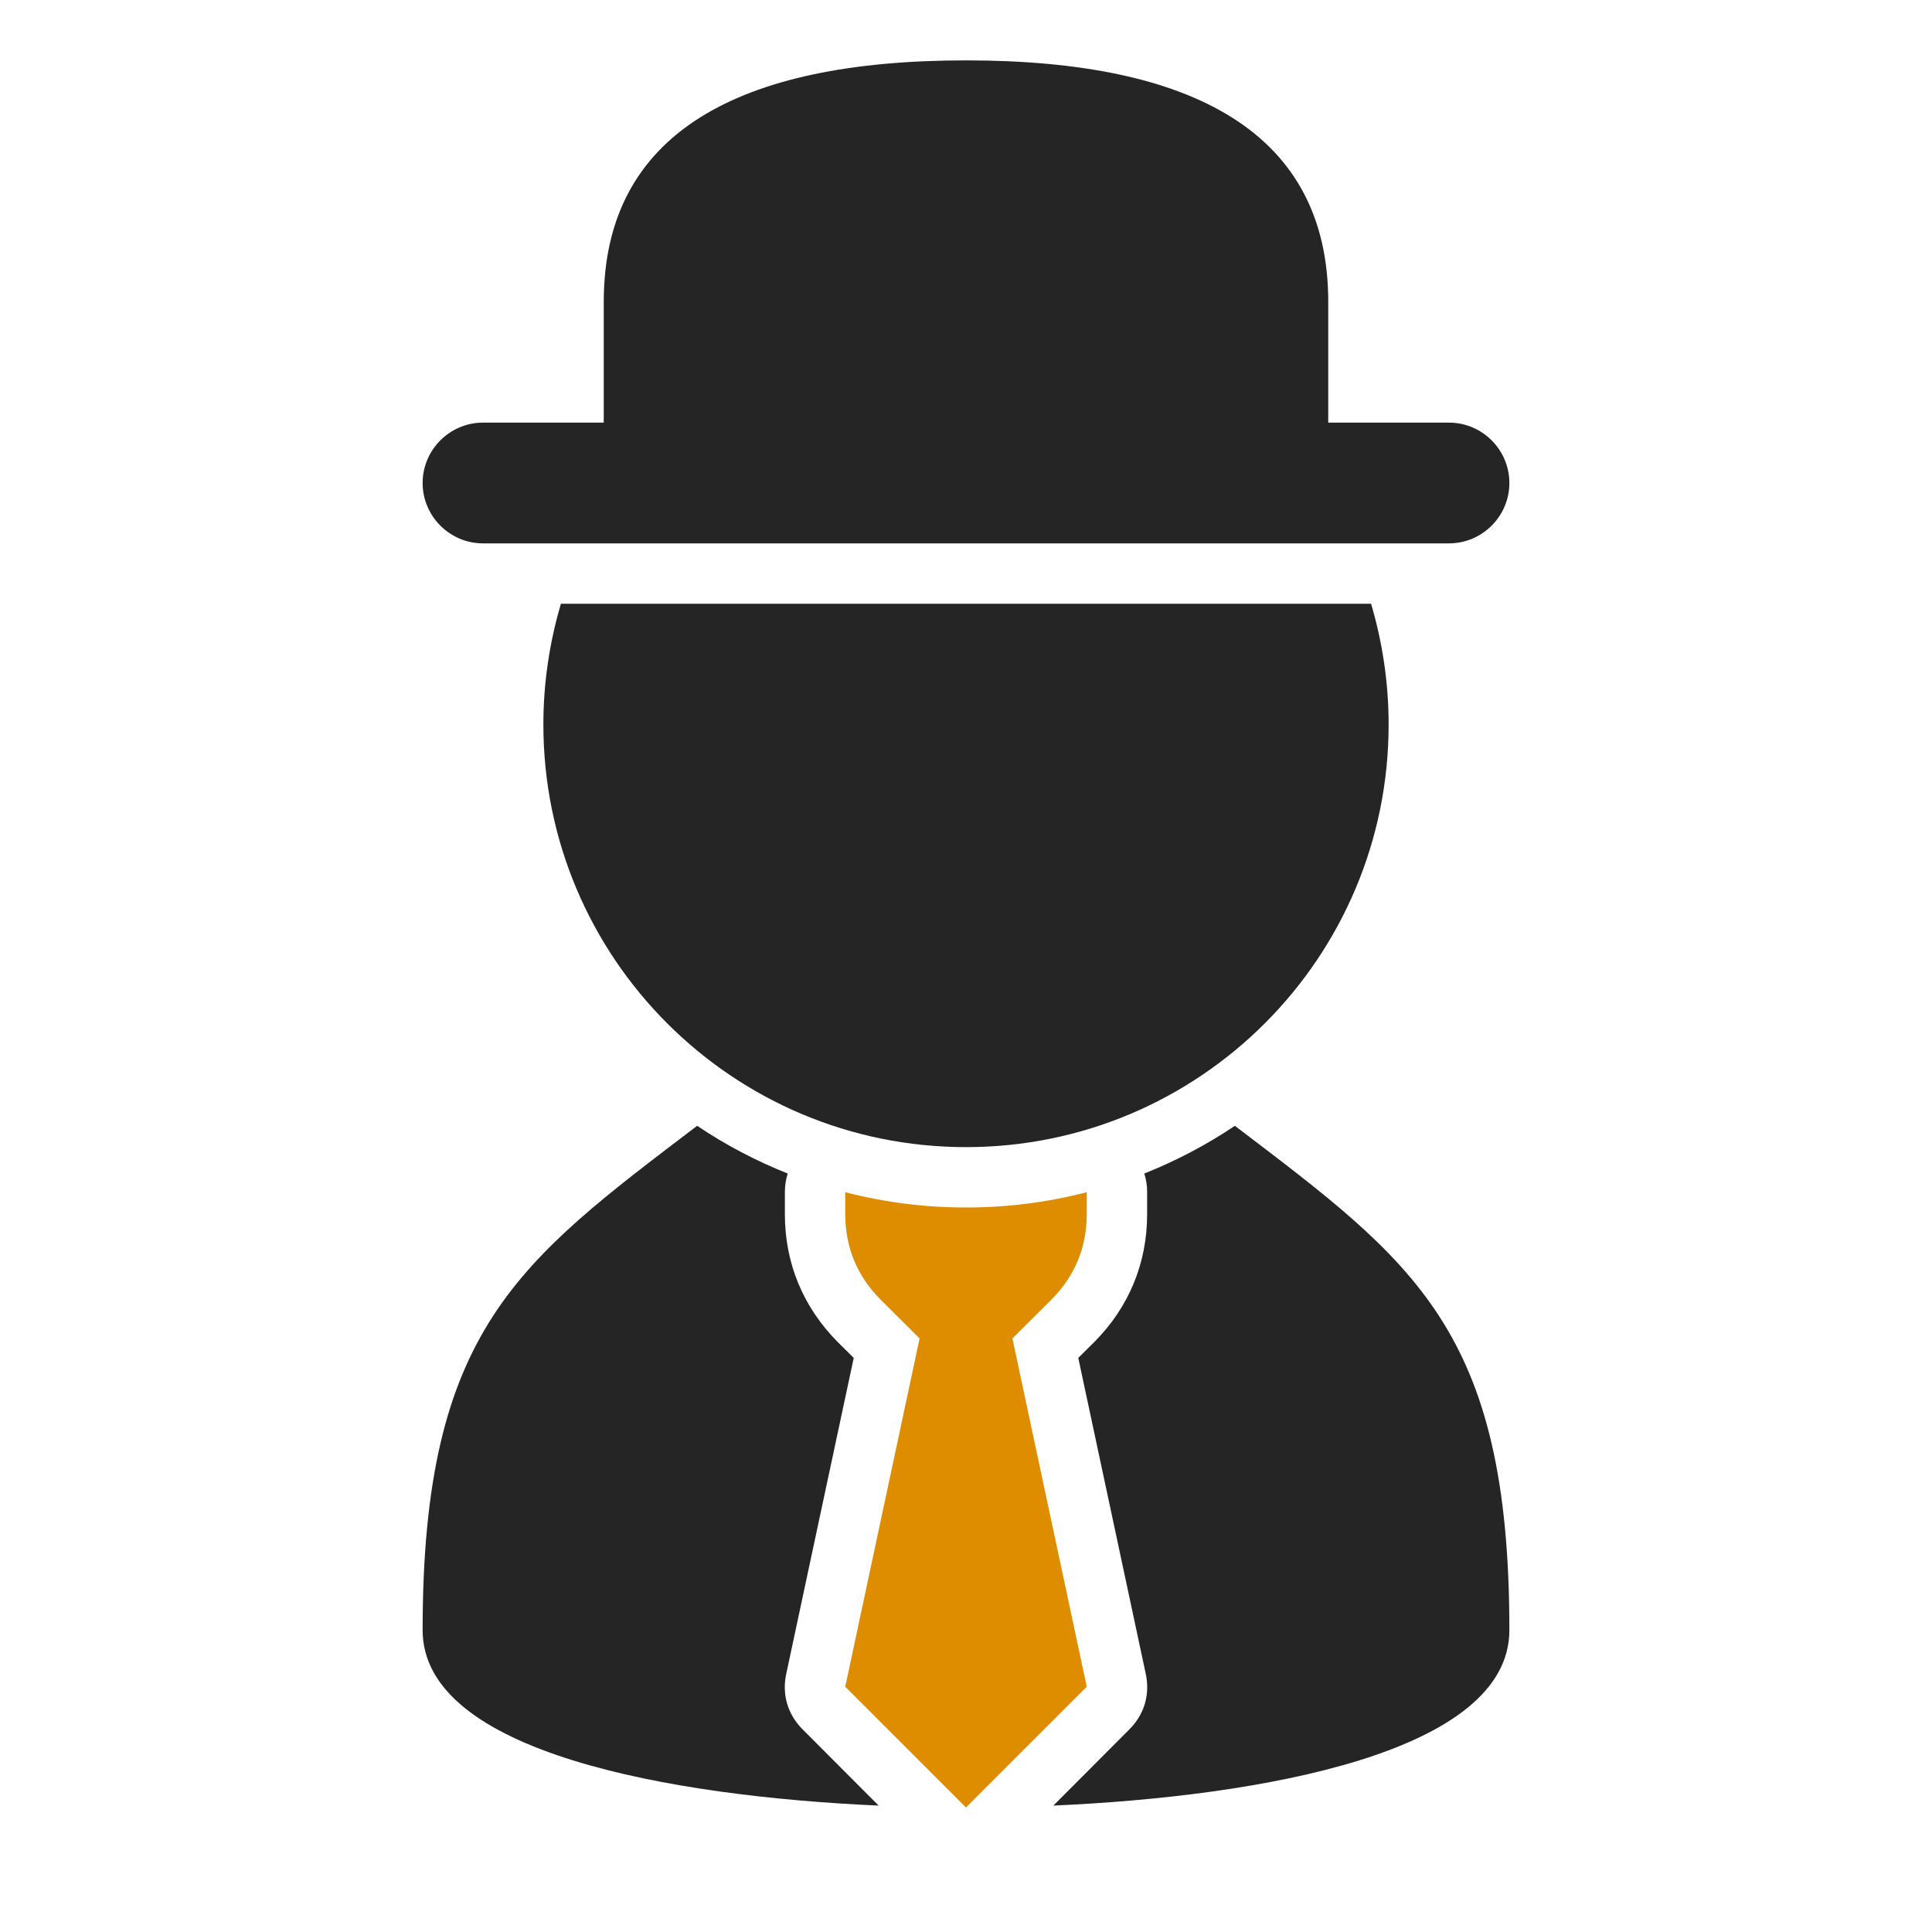 <?xml version="1.0" encoding="UTF-8"?>
<!DOCTYPE svg PUBLIC "-//W3C//DTD SVG 1.1//EN" "http://www.w3.org/Graphics/SVG/1.1/DTD/svg11.dtd">
<svg xmlns="http://www.w3.org/2000/svg" xml:space="preserve" width="1024px" height="1024px" shape-rendering="geometricPrecision" text-rendering="geometricPrecision" image-rendering="optimizeQuality" fill-rule="nonzero" clip-rule="evenodd" viewBox="0 0 10240 10240" xmlns:xlink="http://www.w3.org/1999/xlink">
	<title>stockbroker2 icon</title>
	<desc>stockbroker2 icon from the IconExperience.com O-Collection. Copyright by INCORS GmbH (www.incors.com).</desc>
	<path id="curve3" fill="#252525" d="M8000 8640c0,650 -1316,881 -2417,930l403 -404c79,-79 110,-184 87,-293l-358 -1676 84 -83c184,-185 281,-418 281,-679l0 -116c0,-35 -5,-68 -15,-99 170,-68 330,-152 480,-253 947,721 1455,1078 1455,2673zm-3343 930c-1101,-49 -2417,-281 -2417,-930 0,-1594 509,-1953 1455,-2673 150,101 310,185 480,253 -10,31 -15,64 -15,99l0 116c0,261 97,494 281,679l84 83 -358 1676c-23,109 8,214 87,293l403 404z"/>
	<path id="curve2" fill="#DE8D00" d="M5760 6319l0 116c0,176 -63,328 -187,453l-207 206 394 1846 -640 640 -640 -640 394 -1846 -207 -206c-124,-125 -187,-277 -187,-453l0 -116c205,53 419,81 640,81 221,0 435,-28 640,-81z"/>
	<path id="curve1" fill="#252525" d="M7267 3200c60,203 93,418 93,640 0,1237 -1003,2240 -2240,2240 -1237,0 -2240,-1003 -2240,-2240 0,-222 33,-437 93,-640l4294 0z"/>
	<path id="curve0" fill="#252525" d="M3200 2240l0 -640c0,-893 711,-1280 1920,-1280 1209,0 1920,387 1920,1280l0 640 640 0c176,0 320,144 320,320 0,176 -144,320 -320,320l-5120 0c-176,0 -320,-144 -320,-320 0,-176 144,-320 320,-320l640 0z"/>
</svg>
